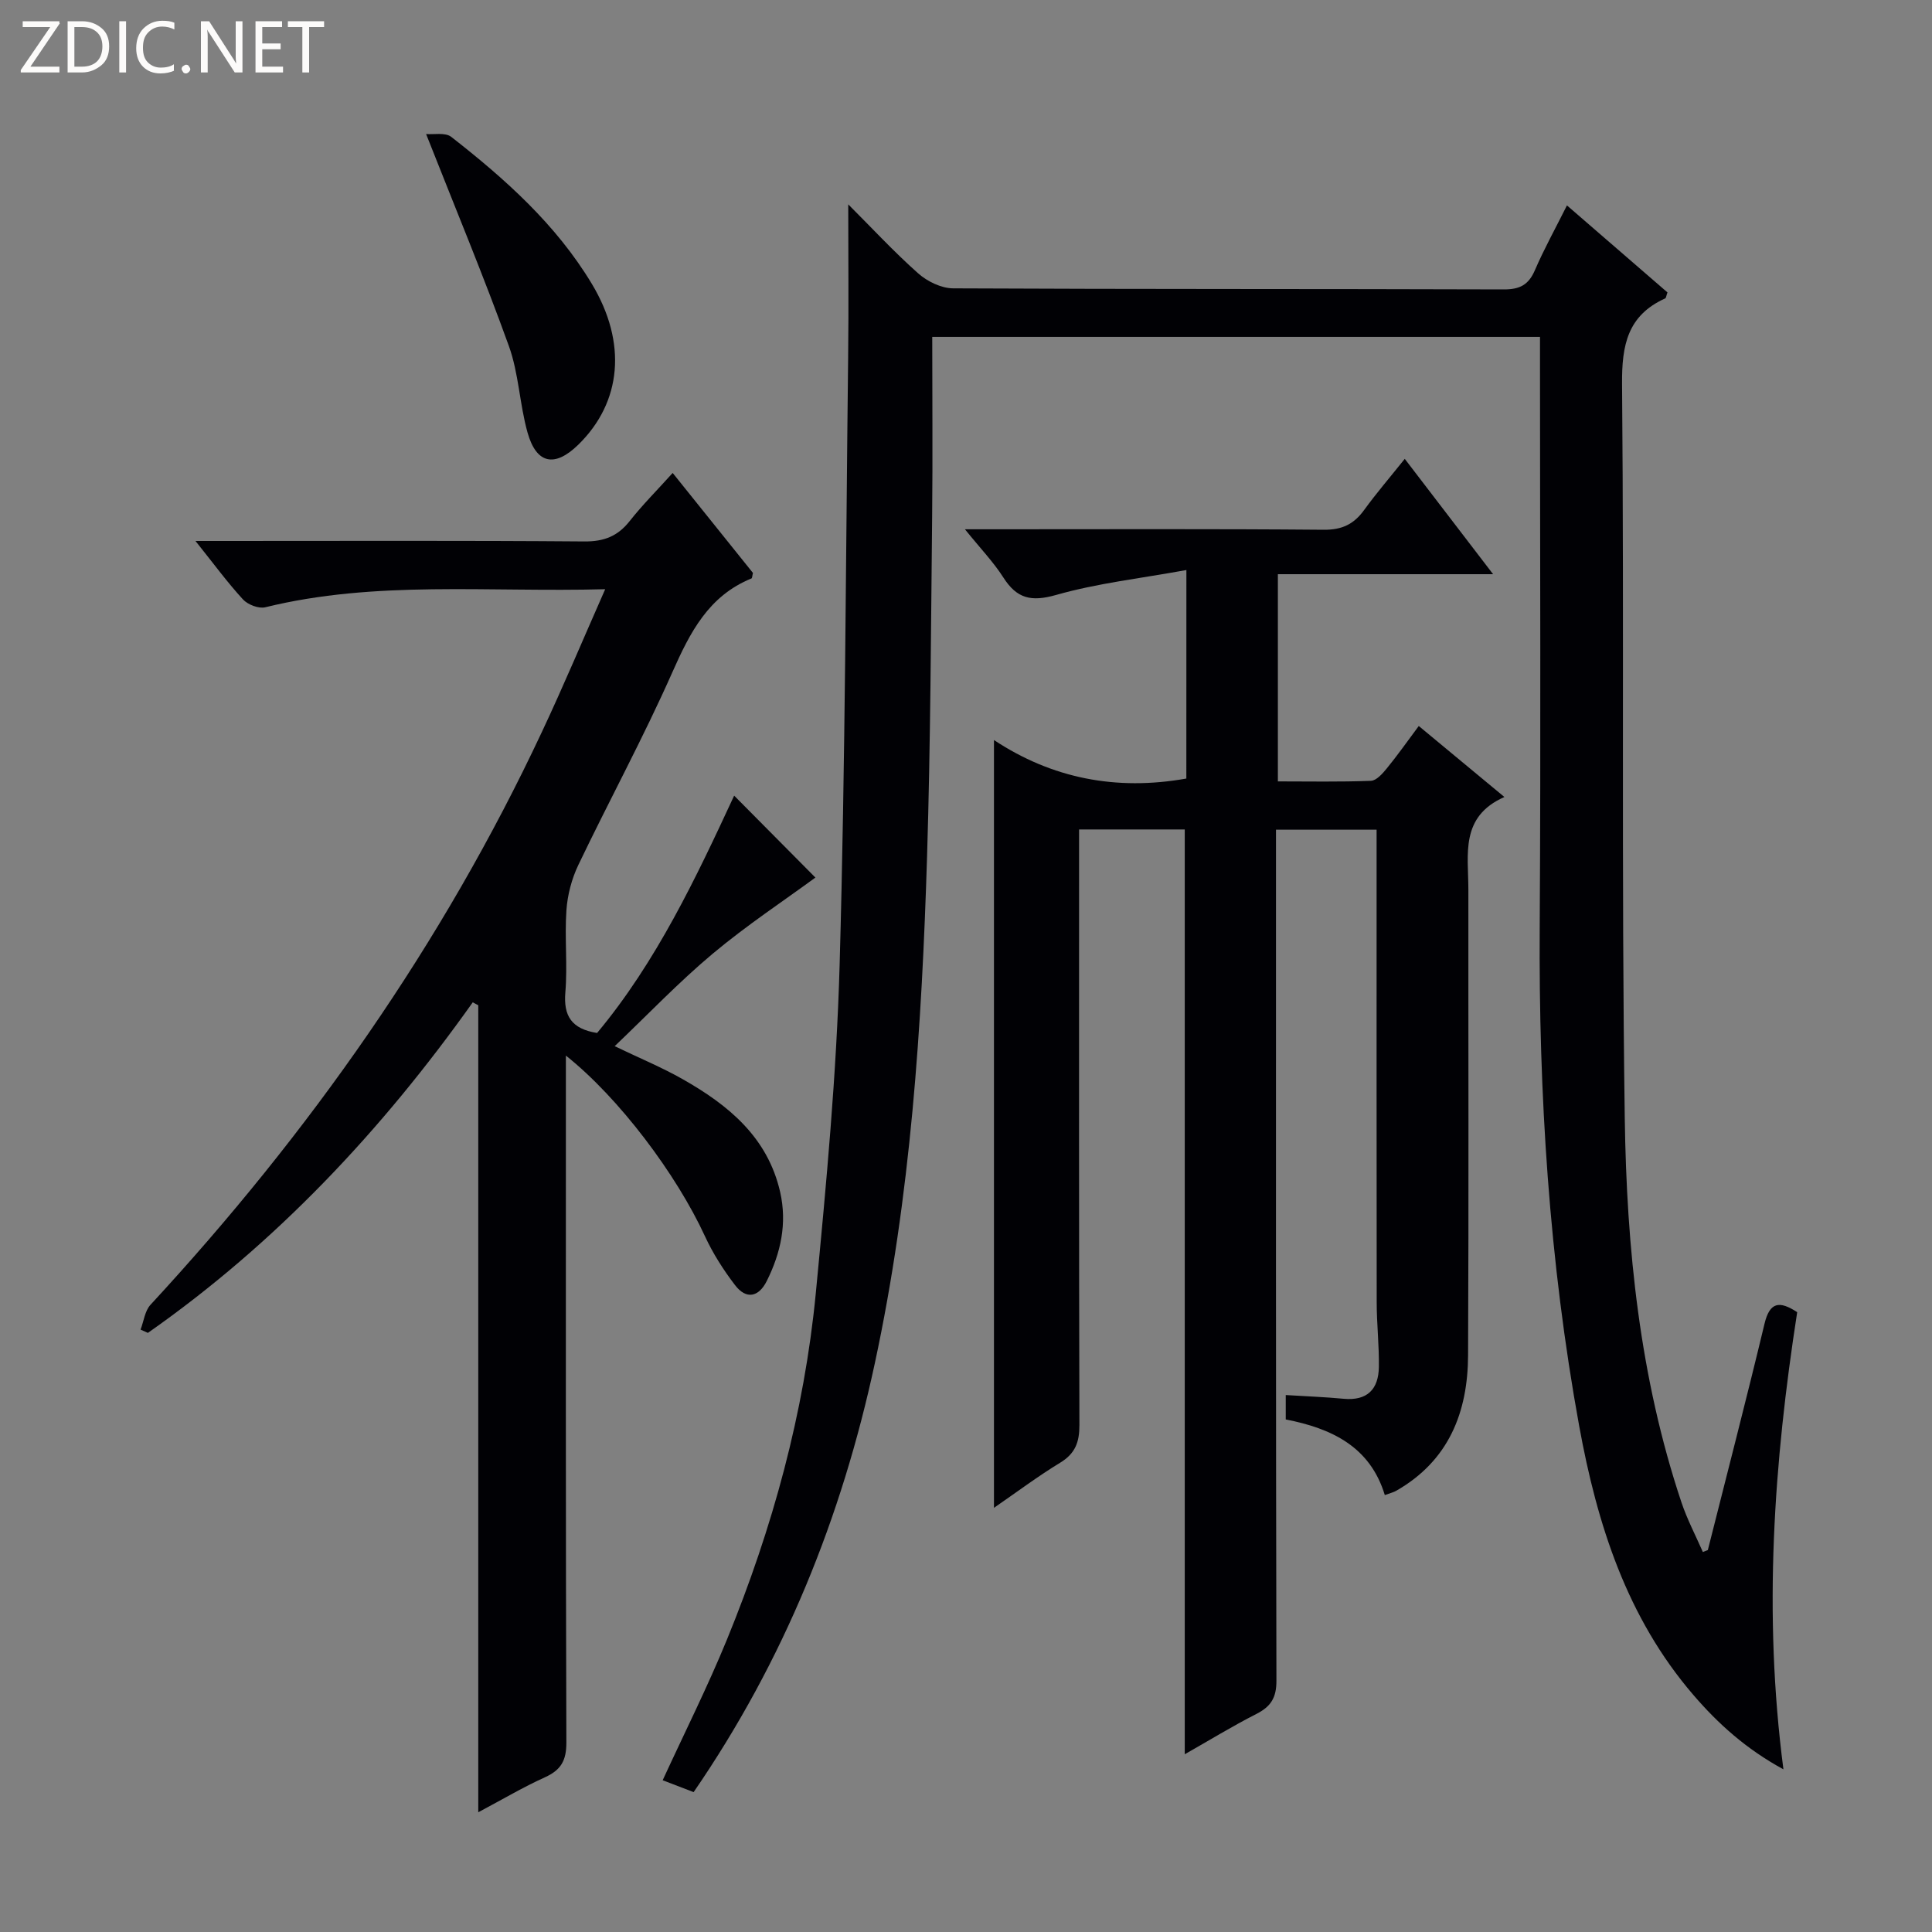 <svg enable-background="new 0 0 400 400" viewBox="0 0 400 400" xmlns="http://www.w3.org/2000/svg"><rect x="0" y="0" width="400" height="400" fill="#808080" stroke="none"/><g fill="#fcfbfa"><path d="m12.4 4.8-6.1 9h6v1.2h-8v-.5l6.1-8.9h-5.7v-1.2h7.6v.4z"/><path d="m14 15v-10.6h3c1.6 0 2.9.5 4 1.4s1.6 2.2 1.6 3.8-.5 3-1.6 3.9-2.4 1.5-4 1.5zm1.4-9.4v8.2h1.6c1.3 0 2.4-.4 3.1-1.1s1.1-1.8 1.1-3.1-.4-2.3-1.2-3-1.8-1-3.1-1z"/><path d="m26.1 4.4v10.6h-1.4v-10.6z"/><path d="m36.1 14.6c-.8.4-1.8.6-2.9.6-1.5 0-2.7-.5-3.6-1.4s-1.4-2.2-1.4-3.8c0-1.7.5-3.1 1.5-4.1s2.3-1.6 3.9-1.6c1 0 1.8.1 2.5.4v1.4c-.8-.4-1.6-.6-2.5-.6-1.2 0-2.1.4-2.9 1.2s-1.1 1.8-1.1 3.2c0 1.3.3 2.3 1 3s1.6 1.1 2.7 1.1c1 0 2-.2 2.7-.7v1.3z"/><path d="m37.6 14.3c0-.2.1-.5.3-.6s.4-.3.6-.3c.3 0 .5.1.6.3s.3.4.3.6-.1.4-.3.6-.4.3-.6.3c-.3 0-.5-.1-.6-.3s-.3-.4-.3-.6z"/><path d="m50.2 15h-1.6l-5.3-8.2c-.2-.2-.3-.5-.4-.7 0 .2.1.7.1 1.5v7.4h-1.4v-10.6h1.7l5.2 8.1c.2.4.4.6.4.7 0-.3-.1-.8-.1-1.5v-7.3h1.4z"/><path d="m58.6 15h-5.7v-10.6h5.5v1.2h-4.1v3.4h3.8v1.2h-3.8v3.6h4.3z"/><path d="m67.1 5.6h-3.1v9.4h-1.4v-9.4h-3v-1.2h7.5z"/></g><path d="m353.59 320.92c3.93-15.61 7.98-31.19 11.73-46.84 1.09-4.56 3.11-4.8 6.77-2.41-4.82 31.04-7.08 62.29-2.85 94.65-7.7-4.19-13.49-9.4-18.63-15.38-13.81-16.05-19.95-35.37-23.66-55.72-6.22-34.15-8.39-68.6-8.17-103.28.24-38.66.06-77.33.06-115.99 0-1.96 0-3.92 0-6.2-42.08 0-83.65 0-125.83 0 0 12.53.11 24.82-.02 37.1-.25 23.48-.33 46.96-1.05 70.42-1.08 35.22-3.37 70.34-10.81 104.95-6.85 31.88-18.77 61.53-37.52 88.82-2.06-.79-4.15-1.6-6.41-2.46 4.54-9.87 9.31-19.36 13.32-29.16 9.42-23.02 15.99-46.88 18.38-71.66 2.18-22.65 4.3-45.37 4.94-68.11 1.18-41.93 1.27-83.89 1.76-125.84.12-10.27.02-20.55.02-31.5 4.87 4.87 9.45 9.82 14.47 14.28 1.89 1.68 4.8 3.1 7.26 3.11 38 .19 76 .09 113.99.22 3.33.01 5.14-.95 6.45-3.99 1.9-4.41 4.25-8.64 6.63-13.4 7.18 6.21 14.04 12.15 20.81 18.01-.25.67-.27 1.15-.47 1.24-7.78 3.52-9 9.64-8.93 17.73.45 50.66-.16 101.33.56 151.98.38 26.91 3.1 53.73 11.73 79.54 1.18 3.53 2.94 6.87 4.44 10.3.32-.14.67-.28 1.03-.41z" fill="#010105"/><path d="m245.63 118.02c-9.5 1.73-18.45 2.73-26.98 5.16-5.17 1.47-8.13.75-10.92-3.62-2.02-3.17-4.68-5.93-7.95-9.98h6.31c22.66 0 45.33-.1 67.99.1 3.79.03 6.23-1.16 8.35-4.09 2.52-3.47 5.33-6.74 8.41-10.59 6.1 7.97 11.9 15.53 18.29 23.88-15.39 0-29.78 0-44.56 0v42.9c6.4 0 12.84.13 19.26-.12 1.14-.04 2.42-1.5 3.3-2.58 2.2-2.69 4.21-5.55 6.61-8.77 5.78 4.79 11.36 9.42 17.73 14.7-9.23 4.07-7.46 11.9-7.46 19.1-.02 32.16.09 64.32-.06 96.48-.05 11.81-4 21.85-14.88 28.06-.56.32-1.21.47-2.36.89-3.05-10.06-11.05-13.81-20.51-15.66 0-1.63 0-3.07 0-5.05 4.14.26 8.07.4 11.98.77 4.91.46 7.23-1.98 7.3-6.57.07-4.47-.45-8.95-.45-13.42-.04-30.66-.02-61.32-.02-91.98 0-1.82 0-3.65 0-5.85-6.99 0-13.69 0-20.83 0v5.74c0 56.82-.04 113.64.09 170.46.01 3.51-1.14 5.34-4.14 6.87-4.98 2.53-9.76 5.47-14.84 8.35 0-64.1 0-127.62 0-191.47-6.85 0-13.94 0-21.88 0v5.83c0 39.16-.04 78.32.07 117.48.01 3.53-.85 5.89-3.97 7.79-4.65 2.83-9.03 6.12-13.72 9.35 0-52.98 0-105.56 0-158.96 12 7.93 25.29 10.56 39.83 7.97.01-13.77.01-27.66.01-43.17z" fill="#010105"/><path d="m125.3 121.99c-24.34.66-47.55-1.87-70.38 3.74-1.36.33-3.61-.54-4.61-1.62-3.24-3.53-6.09-7.42-9.84-12.11h6.04c24.83 0 49.66-.1 74.49.1 4.07.03 6.9-1.09 9.37-4.22 2.66-3.37 5.71-6.42 8.9-9.96 5.77 7.18 11.25 14.01 16.62 20.7-.15.59-.15 1.08-.31 1.14-8.88 3.62-12.71 11.15-16.38 19.43-5.99 13.52-13.08 26.56-19.47 39.91-1.37 2.87-2.24 6.19-2.46 9.37-.39 5.64.25 11.35-.22 16.98-.41 4.91 1.29 7.57 6.57 8.42 12.31-14.76 20.51-32.19 28.38-49.14 5.7 5.75 11.5 11.59 16.82 16.96-6.5 4.77-14.22 9.87-21.27 15.77-6.98 5.84-13.29 12.47-20.29 19.14 5.2 2.5 9.78 4.39 14.06 6.82 9.48 5.37 17.63 12.03 20.21 23.41 1.46 6.48.12 12.57-2.77 18.37-1.68 3.38-4.27 3.9-6.58.87-2.4-3.14-4.58-6.55-6.23-10.13-5.9-12.8-17.75-28.62-28.79-37.39v5.75c0 45.49-.05 90.99.1 136.48.01 3.73-1.12 5.68-4.42 7.18-4.51 2.04-8.79 4.58-13.82 7.25 0-56.09 0-111.58 0-167.08-.38-.2-.76-.4-1.14-.61-18.79 26.46-40.68 49.81-67.26 68.44-.51-.23-1.02-.45-1.52-.68.67-1.73.89-3.88 2.06-5.14 32.87-35.57 60.47-74.72 81.06-118.66 4.44-9.44 8.47-19.06 13.08-29.49z" fill="#010105"/><path d="m88.22 27.75c1.54.14 3.96-.38 5.21.59 11.16 8.72 21.7 18.12 29.11 30.44 7.31 12.16 6.21 24.48-2.82 33.3-4.86 4.74-8.66 4.01-10.5-2.53-1.65-5.88-1.81-12.23-3.87-17.93-5.15-14.29-11-28.32-17.13-43.87z" fill="#010105"/></svg>